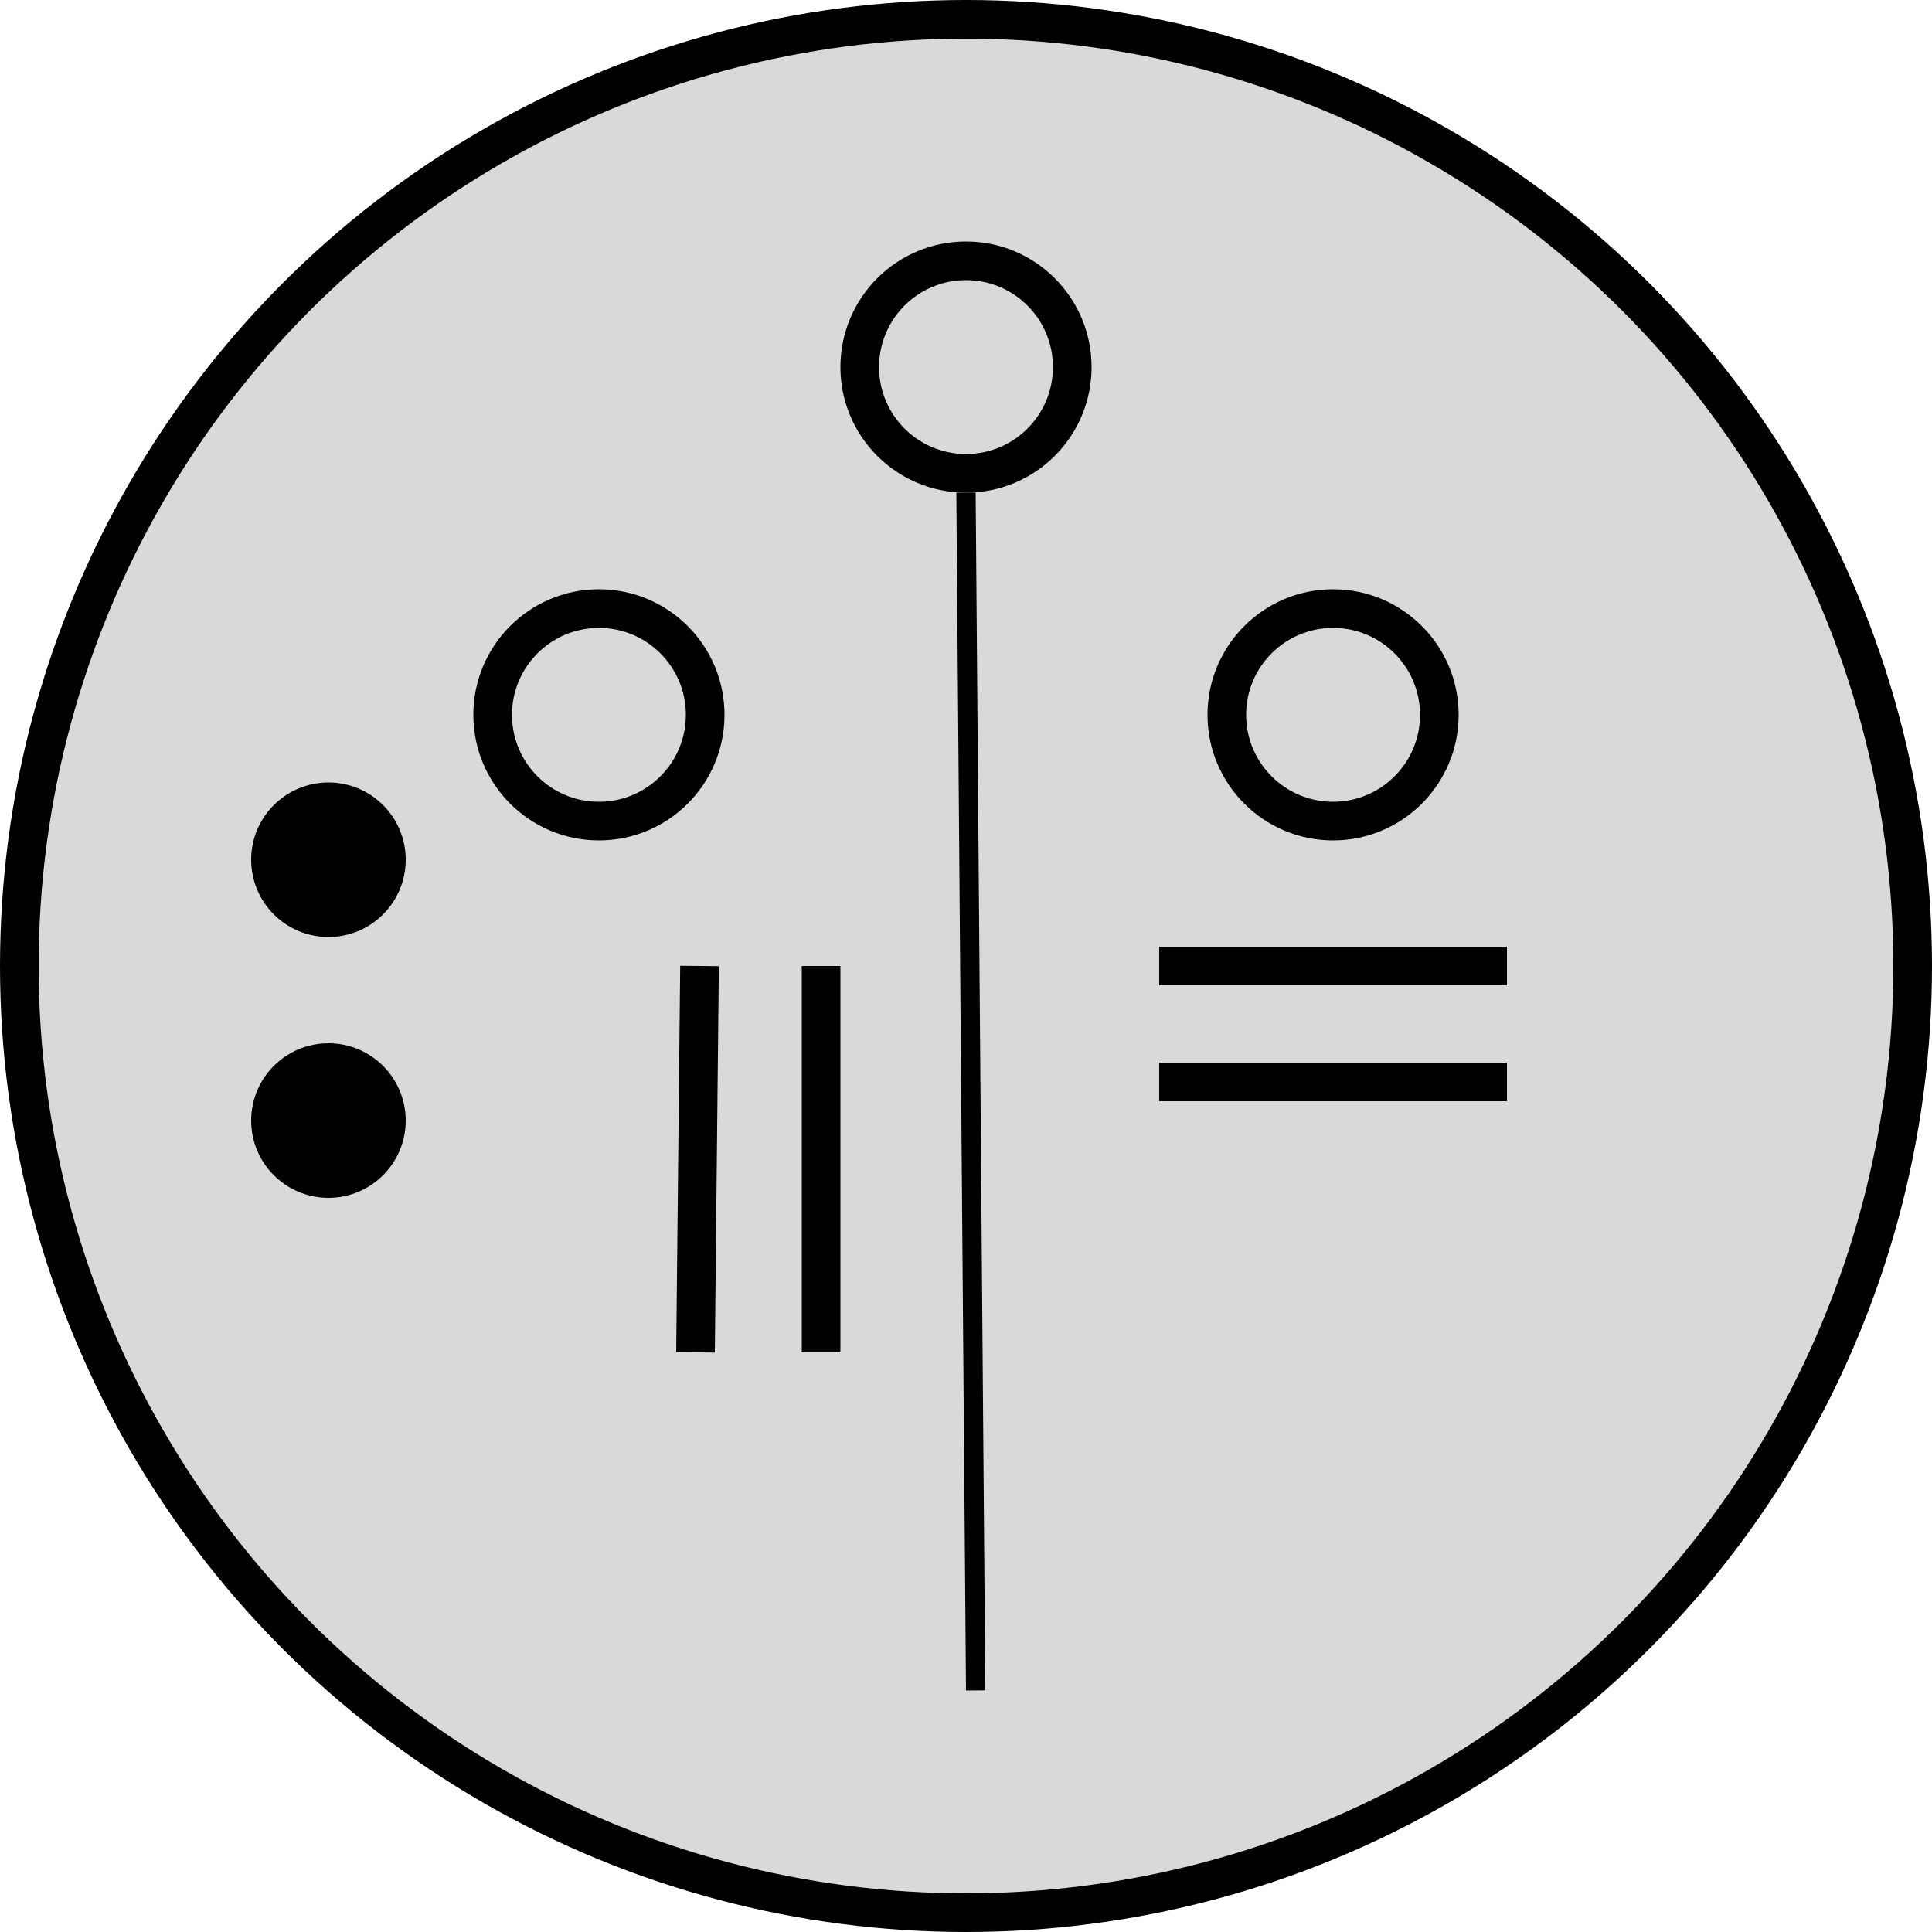 <svg width="200" height="200" viewBox="0 0 200 200" fill="none" xmlns="http://www.w3.org/2000/svg">
<g clip-path="url(#clip0_1_2)">
<circle cx="100" cy="100" r="98" fill="#D9D9D9" stroke="black" stroke-width="4"/>
<circle cx="62" cy="74" r="11" stroke="black" stroke-width="4"/>
<circle cx="100" cy="38" r="11" stroke="black" stroke-width="4"/>
<circle cx="34" cy="116" r="6" fill="black" stroke="black" stroke-width="4"/>
<circle cx="34" cy="89" r="6" fill="black" stroke="black" stroke-width="4"/>
<circle cx="138" cy="74" r="11" stroke="black" stroke-width="4"/>
<line x1="100" y1="50.992" x2="101" y2="174.992" stroke="black" stroke-width="2"/>
<line x1="120" y1="100" x2="156" y2="100" stroke="black" stroke-width="4"/>
<line x1="120" y1="112" x2="156" y2="112" stroke="black" stroke-width="4"/>
<path d="M72 139.997L72.414 100" stroke="black" stroke-width="4"/>
<line x1="85" y1="140" x2="85" y2="100" stroke="black" stroke-width="4"/>
</g>
<defs>
<clipPath id="clip0_1_2">
<rect width="200" height="200" fill="white"/>
</clipPath>
</defs>
</svg>
